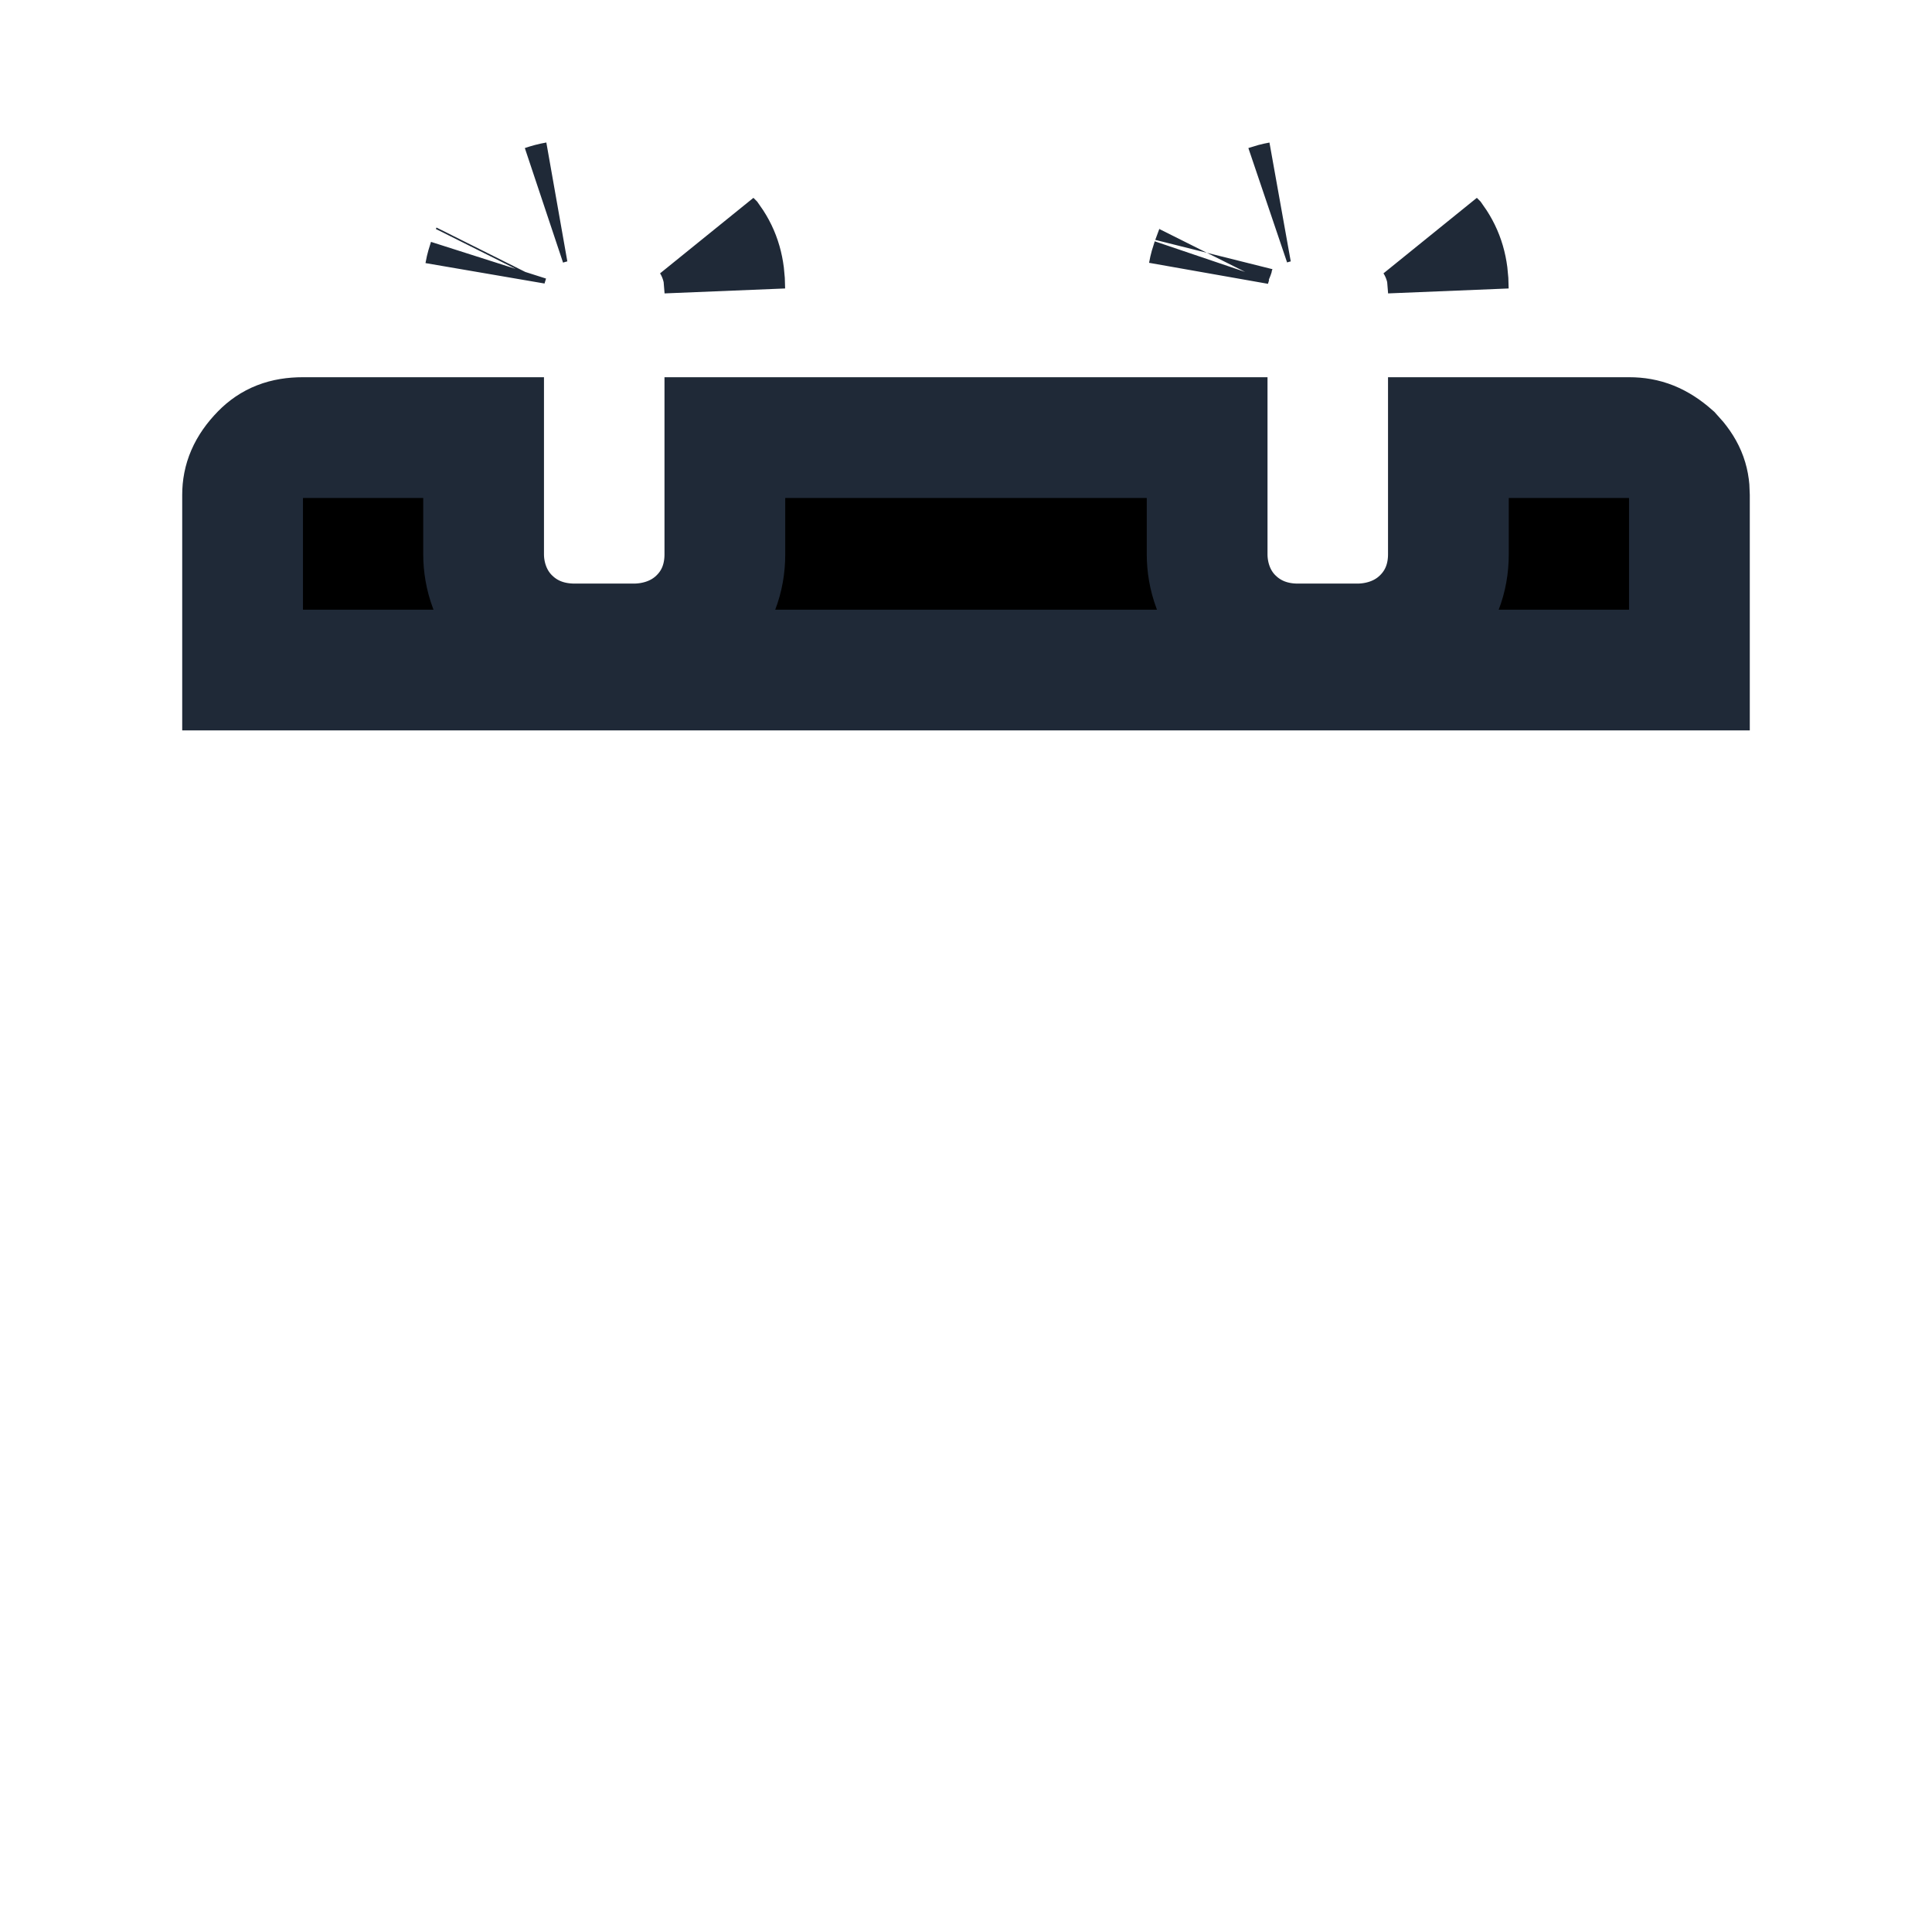 <svg width="16" height="16" viewBox="0 0 16 16" fill="none" xmlns="http://www.w3.org/2000/svg">
<path d="M2.508 3.624H4.005V4.591C4.005 4.761 4.063 4.969 4.226 5.126C4.38 5.275 4.569 5.332 4.754 5.333H5.254C5.417 5.332 5.622 5.282 5.783 5.126C5.939 4.976 6.003 4.784 6.003 4.591V3.624H9.997V4.591C9.997 4.761 10.054 4.969 10.217 5.126C10.371 5.275 10.561 5.333 10.747 5.333H11.246C11.408 5.332 11.613 5.282 11.774 5.126C11.93 4.976 11.995 4.784 11.995 4.591V3.624H13.493C13.622 3.624 13.729 3.664 13.849 3.77C13.954 3.882 13.991 3.976 13.991 4.098V5.549H2.009V4.098C2.009 3.98 2.05 3.872 2.162 3.757C2.25 3.667 2.355 3.624 2.508 3.624ZM11.878 1.993C11.958 2.106 11.994 2.231 11.994 2.389L11.984 2.267C11.968 2.175 11.934 2.08 11.877 1.992L11.878 1.993ZM5.887 1.993C5.967 2.106 6.002 2.231 6.002 2.389L5.992 2.267C5.976 2.176 5.943 2.08 5.886 1.992L5.887 1.993ZM10.009 2.261C10.015 2.226 10.025 2.193 10.036 2.161C10.025 2.194 10.015 2.228 10.009 2.261ZM4.017 2.261C4.023 2.225 4.034 2.191 4.045 2.157C4.034 2.192 4.023 2.227 4.017 2.261ZM4.057 2.12C4.059 2.116 4.06 2.112 4.062 2.108C4.06 2.112 4.059 2.116 4.057 2.12ZM10.048 2.12C10.05 2.116 10.052 2.112 10.053 2.108C10.052 2.112 10.05 2.116 10.048 2.12ZM4.509 1.699C4.541 1.688 4.574 1.679 4.609 1.673C4.576 1.679 4.543 1.688 4.509 1.699ZM10.501 1.699C10.533 1.688 10.566 1.679 10.6 1.673C10.567 1.679 10.534 1.688 10.501 1.699Z" fill="black" stroke="#1F2937"/>
</svg>
